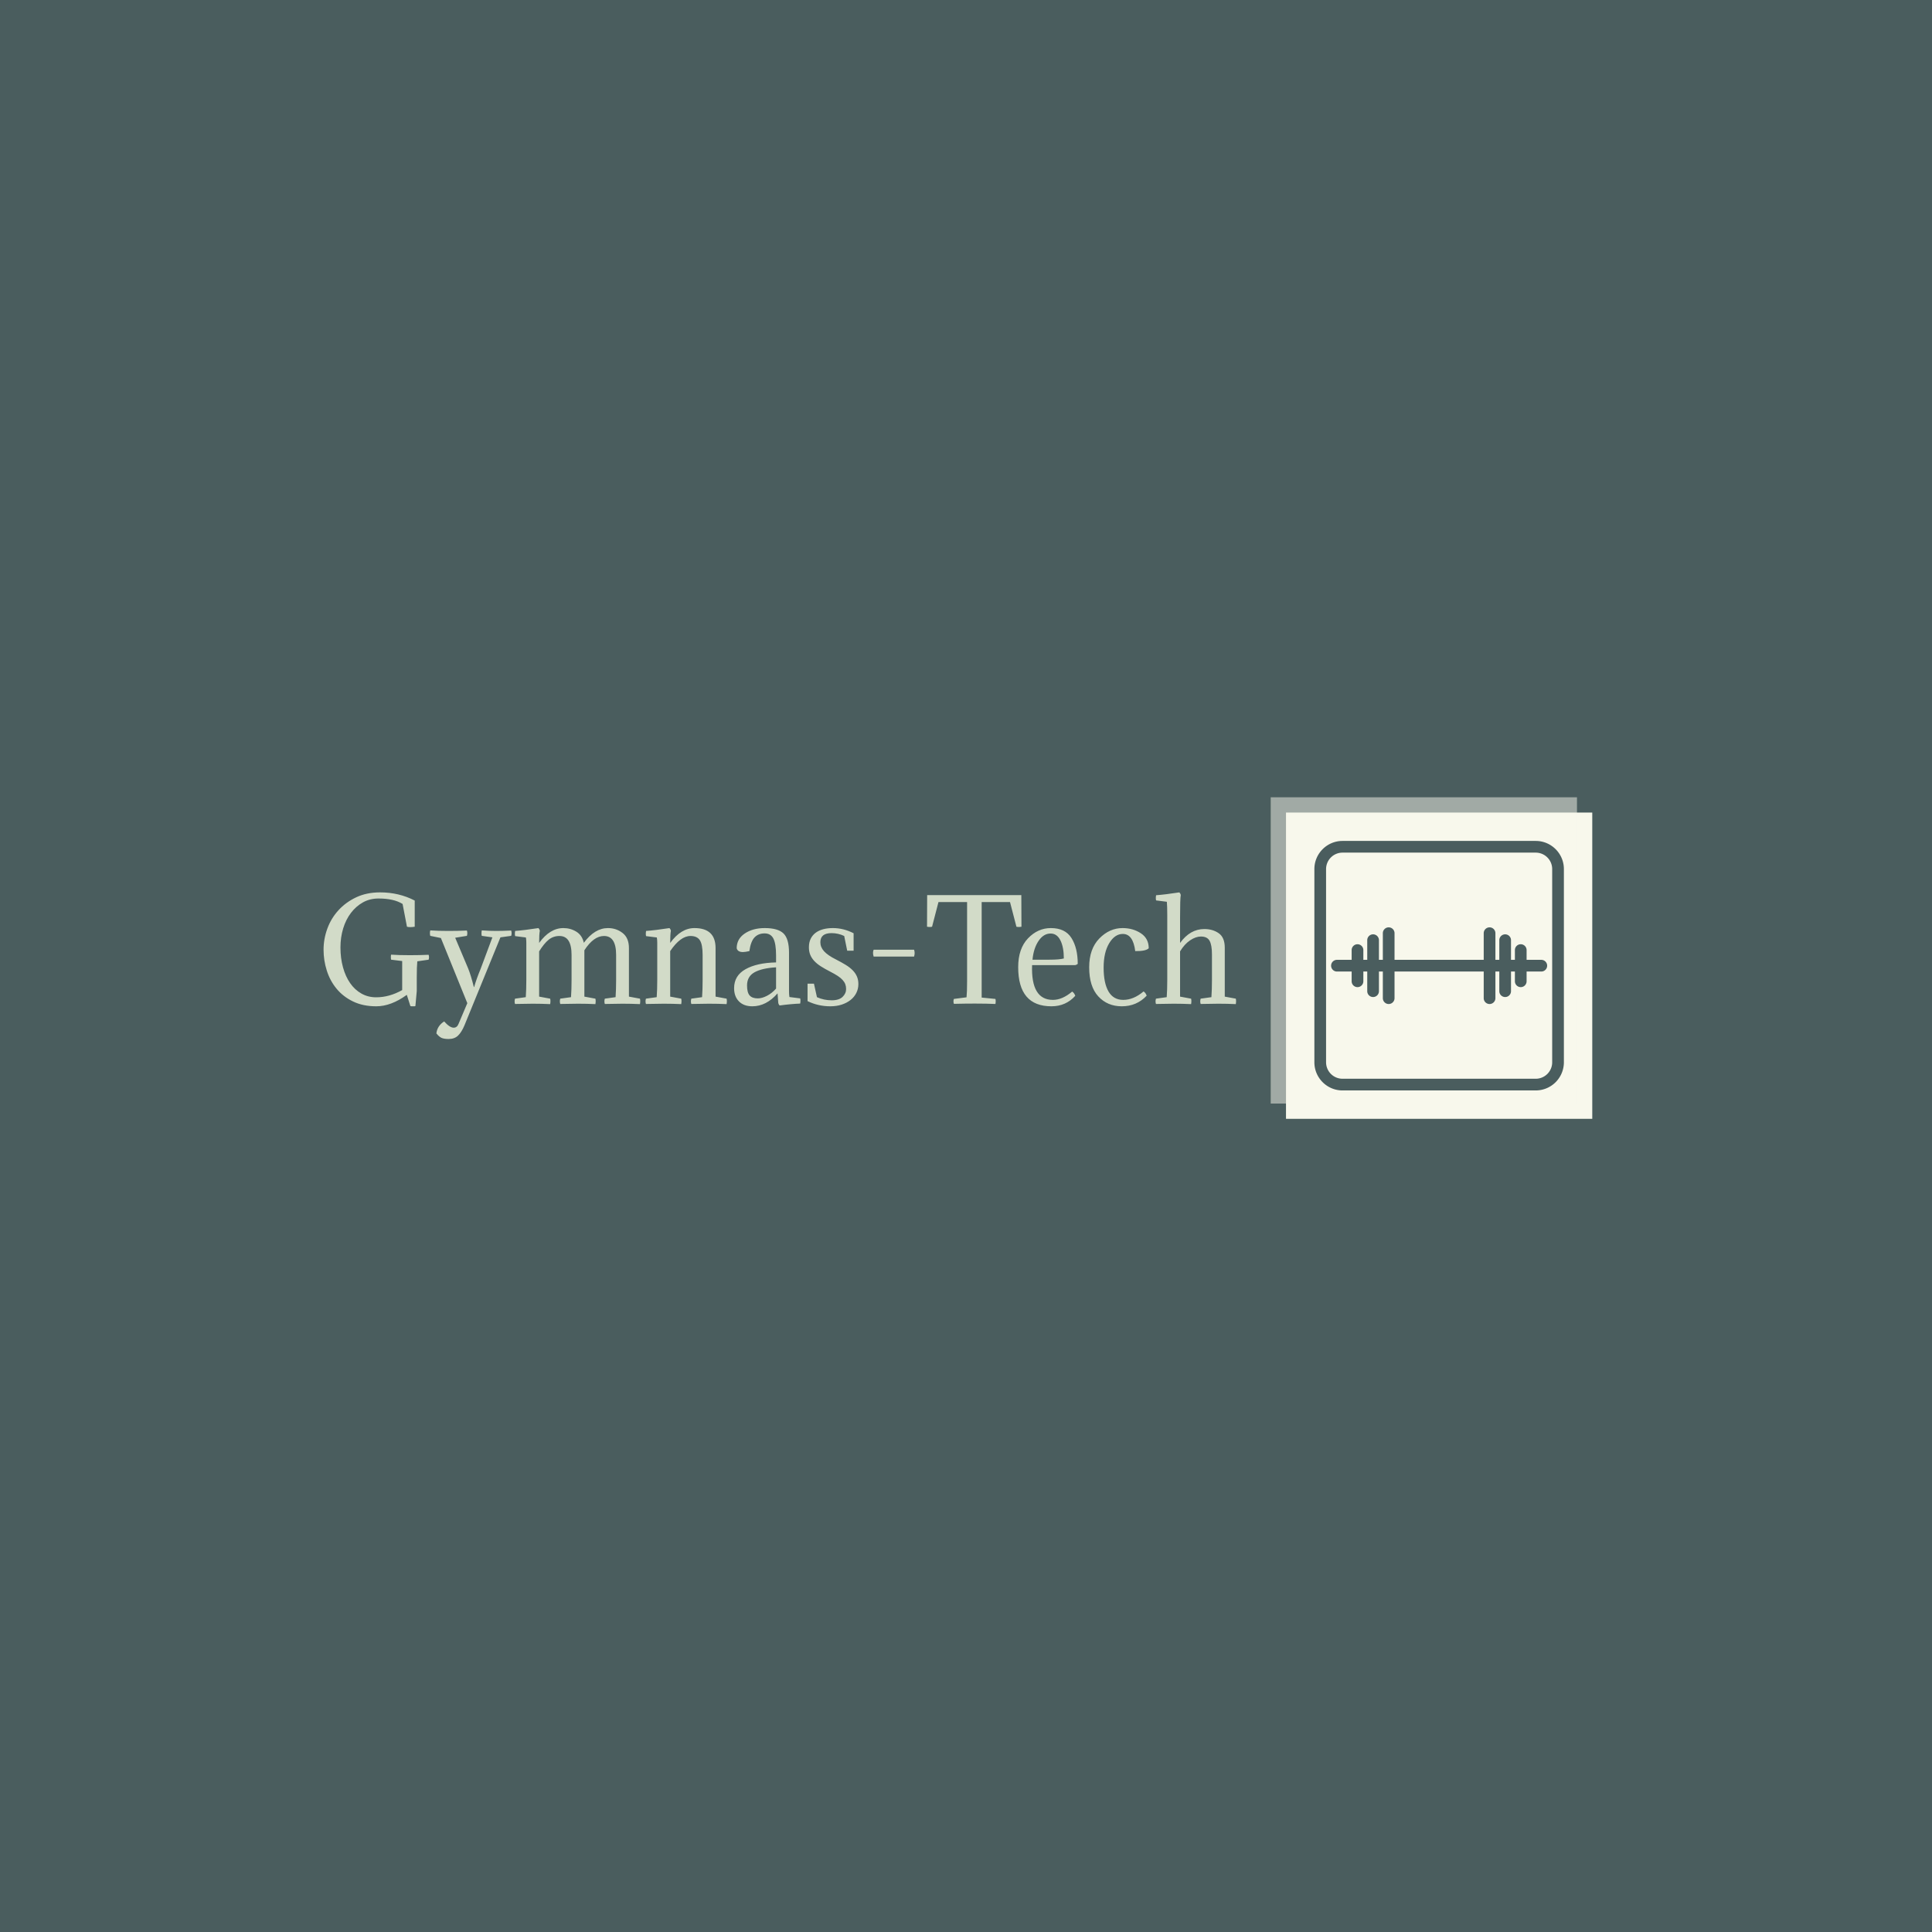 <svg xmlns="http://www.w3.org/2000/svg" version="1.1" xmlns:xlink="http://www.w3.org/1999/xlink" xmlns:svgjs="http://svgjs.dev/svgjs" width="1500" height="1500" viewBox="0 0 1500 1500"><rect width="1500" height="1500" fill="#4a5d5e"></rect><g transform="matrix(0.667,0,0,0.667,249.394,618.692)"><svg viewBox="0 0 396 104" data-background-color="#4a5d5e" preserveAspectRatio="xMidYMid meet" height="393" width="1500" xmlns="http://www.w3.org/2000/svg" xmlns:xlink="http://www.w3.org/1999/xlink"><g id="tight-bounds" transform="matrix(1,0,0,1,0.24,0.122)"><svg viewBox="0 0 395.52 103.756" height="103.756" width="395.52"><g><svg viewBox="0 0 556.51 145.988" height="103.756" width="395.52"><g transform="matrix(1,0,0,1,0,41.22)"><svg viewBox="0 0 395.52 63.548" height="63.548" width="395.52"><g id="textblocktransform"><svg viewBox="0 0 395.52 63.548" height="63.548" width="395.52" id="textblock"><g><svg viewBox="0 0 395.52 63.548" height="63.548" width="395.52"><g transform="matrix(1,0,0,1,0,0)"><svg width="395.52" viewBox="2.6 -40.8 334.83 53.8" height="63.548" data-palette-color="#d2dbc8"><path d="M34.45 0.9L34.45 0.9 33.15-3.2Q27.35 1 21.95 1L21.95 1Q17.05 1 13.4-0.78 9.75-2.55 7.35-5.48 4.95-8.4 3.78-12.13 2.6-15.85 2.6-19.75L2.6-19.75Q2.6-23.7 3.98-27.48 5.35-31.25 8.03-34.2 10.7-37.15 14.55-38.98 18.4-40.8 23.35-40.8L23.35-40.8Q30.25-40.8 36.05-37.8L36.05-37.8 36.05-28.2Q35.15-28.05 34.45-28.05L34.45-28.05Q33.7-28.05 33.2-28.2L33.2-28.2 31.6-36.55Q28.4-38.55 22.75-38.55L22.75-38.55Q19.6-38.55 17.05-37.13 14.5-35.7 12.65-33.27 10.8-30.85 9.8-27.58 8.8-24.3 8.8-20.6L8.8-20.6Q8.8-16.65 9.73-13.3 10.65-9.95 12.35-7.5 14.05-5.05 16.48-3.68 18.9-2.3 21.9-2.3L21.9-2.3Q26.75-2.3 31.45-4.95L31.45-4.95 31.45-15.6 27.4-16.1Q27.3-16.35 27.3-16.9L27.3-16.9Q27.3-17.15 27.3-17.4 27.3-17.65 27.4-17.95L27.4-17.95Q28.8-17.85 30.48-17.8 32.15-17.75 34.25-17.75L34.25-17.75Q37.9-17.75 41.15-17.9L41.15-17.9Q41.3-17.45 41.3-17L41.3-17Q41.3-16.55 41.15-16.1L41.15-16.1 37-15.5Q36.9-14.55 36.85-13.1 36.8-11.65 36.8-9.65L36.8-9.65 36.8-4.6 36.3 0.9Q36.1 1 35.9 1 35.7 1 35.45 1L35.45 1Q35.2 1 34.95 1 34.7 1 34.45 0.9ZM52.15 7.4L52.15 7.4 55.35-0.15 45.65-24.05 41.75-24.85Q41.5-25.85 41.75-26.85L41.75-26.85Q44.5-26.65 48.45-26.65L48.45-26.65Q52-26.65 55.2-26.8L55.2-26.8Q55.5-25.8 55.2-24.85L55.2-24.85 50.9-24.15 55.65-12.9Q56.65-10.45 57.75-6.05L57.75-6.05 57.85-6.05Q58.7-9.05 60.2-12.65L60.2-12.65 64.55-24.3 60.65-24.85Q60.45-25.65 60.65-26.85L60.65-26.85Q63.4-26.65 66-26.65L66-26.65Q68.2-26.65 71.45-26.8L71.45-26.8Q71.75-25.8 71.45-24.85L71.45-24.85 67.5-24.3 54.3 8Q53.25 10.5 51.95 11.75 50.65 13 48.5 13L48.5 13Q46.8 13 45.87 12.58 44.95 12.15 44 10.95L44 10.95Q44.3 8.2 46.85 6.55L46.85 6.55Q48.9 8.85 50.35 8.85L50.35 8.85Q51.6 8.85 52.15 7.4ZM109.95-8.7L109.95-17.85Q109.95-24.8 105.5-24.8L105.5-24.8Q101.7-24.8 98.3-19.55L98.3-19.55 98.3-2.55 102.35-1.8Q102.55-1 102.35 0.2L102.35 0.2Q99.2 0.05 95.95 0.05L95.95 0.05Q93.65 0.05 89.45 0.15L89.45 0.15Q89.15-0.8 89.45-1.8L89.45-1.8 93.4-2.35Q93.6-5.1 93.6-8.7L93.6-8.7 93.6-17.85Q93.6-24.8 89.15-24.8L89.15-24.8Q86.9-24.8 85.2-23.43 83.5-22.05 81.7-19.15L81.7-19.15 81.7-2.55 85.75-1.8Q85.95-1 85.75 0.2L85.75 0.2Q82.6 0.05 79.35 0.05L79.35 0.05Q77.05 0.05 72.85 0.15L72.85 0.15Q72.55-0.8 72.85-1.8L72.85-1.8 76.8-2.35Q77-5.1 77-8.7L77-8.7 77-22.4Q77-23.4 76.85-24.25L76.85-24.25 72.9-24.75Q72.7-25.5 72.9-26.65L72.9-26.65Q76.25-26.9 81.45-27.7L81.45-27.7Q81.9-27.2 81.95-26.7L81.95-26.7Q81.7-25.4 81.7-22.25L81.7-22.25Q85.65-27.7 90.6-27.7L90.6-27.7Q93.2-27.7 95.35-26.38 97.5-25.05 98.1-22.3L98.1-22.3Q102.1-27.7 106.95-27.7L106.95-27.7Q110-27.7 112.32-25.9 114.65-24.1 114.65-20.35L114.65-20.35 114.65-2.55 118.7-1.8Q118.9-1 118.7 0.2L118.7 0.2Q115.55 0.05 112.3 0.05L112.3 0.05Q110 0.05 105.8 0.15L105.8 0.15Q105.5-0.8 105.8-1.8L105.8-1.8 109.75-2.35Q109.95-5.1 109.95-8.7L109.95-8.7ZM141.69-8.7L141.69-17.85Q141.69-21.7 140.67-23.25 139.64-24.8 137.24-24.8L137.24-24.8Q133.54-24.8 129.79-19.25L129.79-19.25 129.79-2.55 133.84-1.8Q134.04-1 133.84 0.2L133.84 0.2Q130.69 0.05 127.39 0.05L127.39 0.05Q125.09 0.05 120.89 0.15L120.89 0.15Q120.59-0.8 120.89-1.8L120.89-1.8 124.84-2.35Q125.04-5.1 125.04-8.7L125.04-8.7 125.04-22.4Q125.04-23.4 124.89-24.25L124.89-24.25 120.94-24.75Q120.74-25.5 120.94-26.65L120.94-26.65Q124.39-26.9 129.54-27.7L129.54-27.7Q129.99-27.2 130.04-26.7L130.04-26.7Q129.79-25.4 129.79-22.25L129.79-22.25Q133.74-27.7 138.69-27.7L138.69-27.7Q146.44-27.7 146.44-20.35L146.44-20.35 146.44-2.55 150.49-1.8Q150.69-1 150.49 0.2L150.49 0.2Q147.34 0.05 144.04 0.05L144.04 0.05Q141.74 0.05 137.54 0.15L137.54 0.15Q137.24-0.8 137.54-1.8L137.54-1.8 141.49-2.35Q141.69-5.1 141.69-8.7L141.69-8.7ZM157.99-6.65L157.99-6.65Q157.99-4.05 158.94-2.98 159.89-1.9 161.94-1.9L161.94-1.9Q163.44-1.9 165.27-2.83 167.09-3.75 168.64-5.5L168.64-5.5 168.64-13.3Q163.49-13 160.74-11.48 157.99-9.95 157.99-6.65ZM168.64-15.1L168.64-15.1 168.64-17.65Q168.64-21.9 167.67-23.83 166.69-25.75 164.44-25.75L164.44-25.75Q162.14-25.75 160.74-24.28 159.34-22.8 158.84-19.25L158.84-19.25Q157.24-18.9 156.49-18.9L156.49-18.9Q154.54-18.9 154.19-20.3L154.19-20.3Q154.19-23.7 157.14-25.7 160.09-27.7 164.49-27.7L164.49-27.7Q169.34-27.7 171.37-25.73 173.39-23.75 173.39-18.65L173.39-18.65 173.39-4.55Q173.39-3.3 173.54-2.4L173.54-2.4 177.49-1.9Q177.69-1.15 177.49 0L177.49 0Q173.94 0.15 169.94 0.7L169.94 0.7Q169.54 0.3 169.44-0.3L169.44-0.3 169.19-3.75Q165.04 1 159.94 1L159.94 1Q156.79 1 155.02-0.8 153.24-2.6 153.24-5.65L153.24-5.65Q153.24-10.25 157.42-12.6 161.59-14.95 168.64-15.1ZM189.04-1.2L189.04-1.2Q191.74-1.2 193.04-2.45 194.34-3.7 194.34-5.35L194.34-5.35Q194.34-6.3 194.04-7.1 193.74-7.9 193.06-8.65 192.39-9.4 191.29-10.13 190.19-10.85 188.54-11.7L188.54-11.7Q186.49-12.75 185.01-13.7 183.54-14.65 182.59-15.7 181.64-16.75 181.16-17.95 180.69-19.15 180.69-20.65L180.69-20.65Q180.69-22.45 181.34-23.78 181.99-25.1 183.16-25.98 184.34-26.85 185.94-27.28 187.54-27.7 189.49-27.7L189.49-27.7Q193.39-27.7 197.09-25.8L197.09-25.8 197.09-19.4 194.74-19.4 193.64-24.8Q191.44-25.85 188.99-25.85L188.99-25.85Q184.89-25.85 184.89-22.5L184.89-22.5Q184.89-20.7 186.24-19.2 187.59-17.7 190.59-16.2L190.59-16.2Q192.64-15.15 194.19-14.2 195.74-13.25 196.76-12.2 197.79-11.15 198.31-9.93 198.84-8.7 198.84-7.15L198.84-7.15Q198.84-5.4 198.09-3.9 197.34-2.4 195.99-1.33 194.64-0.25 192.74 0.38 190.84 1 188.54 1L188.54 1Q184.09 1 180.19-0.9L180.19-0.9 180.19-7.3 182.54-7.3 183.64-2.35Q186.19-1.2 189.04-1.2ZM219.28-17.25L219.28-17.25 204.44-17.25Q203.99-18.75 204.44-19.75L204.44-19.75 219.28-19.75Q219.69-18.6 219.28-17.25ZM224.03-28.2L224.08-39.8 258.63-39.8 258.68-28.2Q257.58-28 256.83-28.2L256.83-28.2 254.48-37.25 244.08-37.25 244.08-2.2 249.13-1.7Q249.33-0.95 249.13 0.15L249.13 0.15Q245.98 0 241.53 0L241.53 0Q238.08 0 233.88 0.1L233.88 0.1Q233.58-0.8 233.88-1.7L233.88-1.7 238.53-2.3Q238.73-4.2 238.73-8.15L238.73-8.15 238.73-37.25 228.23-37.25 225.88-28.2Q225.13-28 224.03-28.2L224.03-28.2ZM278.28-14.1L278.28-14.1 262.58-14.1Q262.13-1.35 270.23-1.35L270.23-1.35Q273.68-1.35 277.28-4.4L277.28-4.4Q278.03-3.95 278.43-2.85L278.43-2.85Q274.98 1 269.68 1L269.68 1Q257.48 1 257.48-13.35L257.48-13.35Q257.48-20.15 261.08-23.93 264.68-27.7 269.48-27.7L269.48-27.7Q274.73-27.7 277.03-24.05 279.33-20.4 279.33-14.55L279.33-14.55Q278.83-14.15 278.28-14.1ZM269.38-25.7L269.38-25.7Q266.78-25.7 264.96-23 263.13-20.3 262.73-16.1L262.73-16.1 268.93-16.1Q272.63-16.1 274.23-16.55L274.23-16.55Q274.23-20.65 272.98-23.18 271.73-25.7 269.38-25.7ZM305.38-20.3L305.38-20.3Q304.33-19.2 300.43-19.25L300.43-19.25Q299.63-25.55 295.88-25.55L295.88-25.55Q292.93-25.55 290.88-22.15 288.83-18.75 288.83-13.2L288.83-13.2Q288.83-7.5 290.63-4.42 292.43-1.35 296.03-1.35L296.03-1.35Q299.83-1.35 303.48-4.45L303.48-4.45Q304.23-4 304.63-2.9L304.63-2.9Q300.98 1 295.48 1L295.48 1Q290.23 1 286.88-2.63 283.53-6.25 283.53-13.3L283.53-13.3Q283.53-20.05 287.25-23.88 290.98-27.7 295.78-27.7L295.78-27.7Q299.58-27.7 302.48-25.8 305.38-23.9 305.38-20.3ZM312.18-8.7L312.18-32.45Q312.18-35.75 312.03-37.35L312.03-37.35 308.08-37.85Q307.88-38.6 308.08-39.75L308.08-39.75Q311.43-40 316.63-40.8L316.63-40.8Q317.08-40.3 317.13-39.8L317.13-39.8Q316.88-38.5 316.88-31.7L316.88-31.7 316.88-22.25Q320.58-27.35 325.78-27.35L325.78-27.35Q328.88-27.35 331.08-25.8 333.28-24.25 333.28-20.5L333.28-20.5 333.28-2.55 337.33-1.8Q337.53-1 337.33 0.2L337.33 0.2Q334.18 0.05 330.93 0.05L330.93 0.05Q328.63 0.05 324.43 0.15L324.43 0.15Q324.13-0.8 324.43-1.8L324.43-1.8 328.38-2.35Q328.58-5.1 328.58-8.7L328.58-8.7 328.58-18Q328.58-21.5 327.7-23.05 326.83-24.6 324.53-24.6L324.53-24.6Q322.63-24.6 320.55-23.2 318.48-21.8 316.88-19.15L316.88-19.15 316.88-2.55 320.93-1.8Q321.13-1 320.93 0.2L320.93 0.2Q317.78 0.05 314.53 0.05L314.53 0.05Q312.23 0.05 308.03 0.15L308.03 0.15Q307.73-0.8 308.03-1.8L308.03-1.8 311.98-2.35Q312.18-5.1 312.18-8.7L312.18-8.7Z" opacity="1" transform="matrix(1,0,0,1,0,0)" fill="#d2dbc8" class="wordmark-text-0" data-fill-palette-color="primary" id="text-0"></path></svg></g></svg></g></svg></g></svg></g><g transform="matrix(1,0,0,1,410.522,0)"><svg viewBox="0 0 145.988 145.988" height="145.988" width="145.988"><g><svg></svg></g><g id="icon-0"><svg viewBox="0 0 145.988 145.988" height="145.988" width="145.988"><g><rect width="132.741" height="132.741" x="6.624" y="6.624" fill="#f8f8ec" data-fill-palette-color="accent"></rect><rect width="132.741" height="132.741" x="7.105427357601002e-15" y="7.105427357601002e-15" fill="#f8f8ec" opacity="0.5" data-fill-palette-color="accent"></rect></g><g transform="matrix(1,0,0,1,18.924,18.924)"><svg viewBox="0 0 108.139 108.139" height="108.139" width="108.139"><g><svg xmlns="http://www.w3.org/2000/svg" xmlns:xlink="http://www.w3.org/1999/xlink" version="1.1" x="0" y="0" viewBox="0.002 0 64 64" enable-background="new 0 0 64 64" xml:space="preserve" id="dxe-0" width="108.139" height="108.139" class="icon-dxe-0" data-fill-palette-color="quaternary"><path d="M56.783 64H7.22C3.24 64 0.002 60.762 0.002 56.781V7.219C0.002 3.239 3.24 0 7.22 0H56.783C60.763 0 64.002 3.238 64.002 7.218V56.781A7.227 7.227 0 0 1 56.783 64M7.22 3A4.223 4.223 0 0 0 3.002 7.219V56.781A4.223 4.223 0 0 0 7.22 61H56.783A4.224 4.224 0 0 0 61.002 56.781V7.219A4.224 4.224 0 0 0 56.783 3z" fill="#4a5d5e" data-fill-palette-color="quaternary"></path><path d="M58.209 30.5H54.438V28A1.5 1.5 0 1 0 51.438 28V30.5H50.438V25.458A1.5 1.5 0 1 0 47.438 25.458V30.5H46.438V23.667A1.5 1.5 0 1 0 43.438 23.667V30.5H20.563V23.667A1.5 1.5 0 1 0 17.563 23.667V30.5H16.563V25.458A1.5 1.5 0 1 0 13.563 25.458V30.5H12.563V28A1.5 1.5 0 1 0 9.563 28V30.5H5.792A1.5 1.5 0 1 0 5.792 33.5H9.563V36A1.5 1.5 0 1 0 12.563 36V33.5H13.563V38.542A1.5 1.5 0 1 0 16.563 38.542V33.5H17.563V40.333A1.5 1.5 0 1 0 20.563 40.333V33.5H43.438V40.333A1.5 1.5 0 0 0 46.438 40.333V33.5H47.438V38.542A1.5 1.5 0 0 0 50.438 38.542V33.5H51.438V36A1.5 1.5 0 0 0 54.438 36V33.5H58.209A1.5 1.5 0 0 0 58.209 30.5" fill="#4a5d5e" data-fill-palette-color="quaternary"></path></svg></g></svg></g></svg></g></svg></g></svg></g><defs></defs></svg><rect width="395.52" height="103.756" fill="none" stroke="none" visibility="hidden"></rect></g></svg></g></svg>